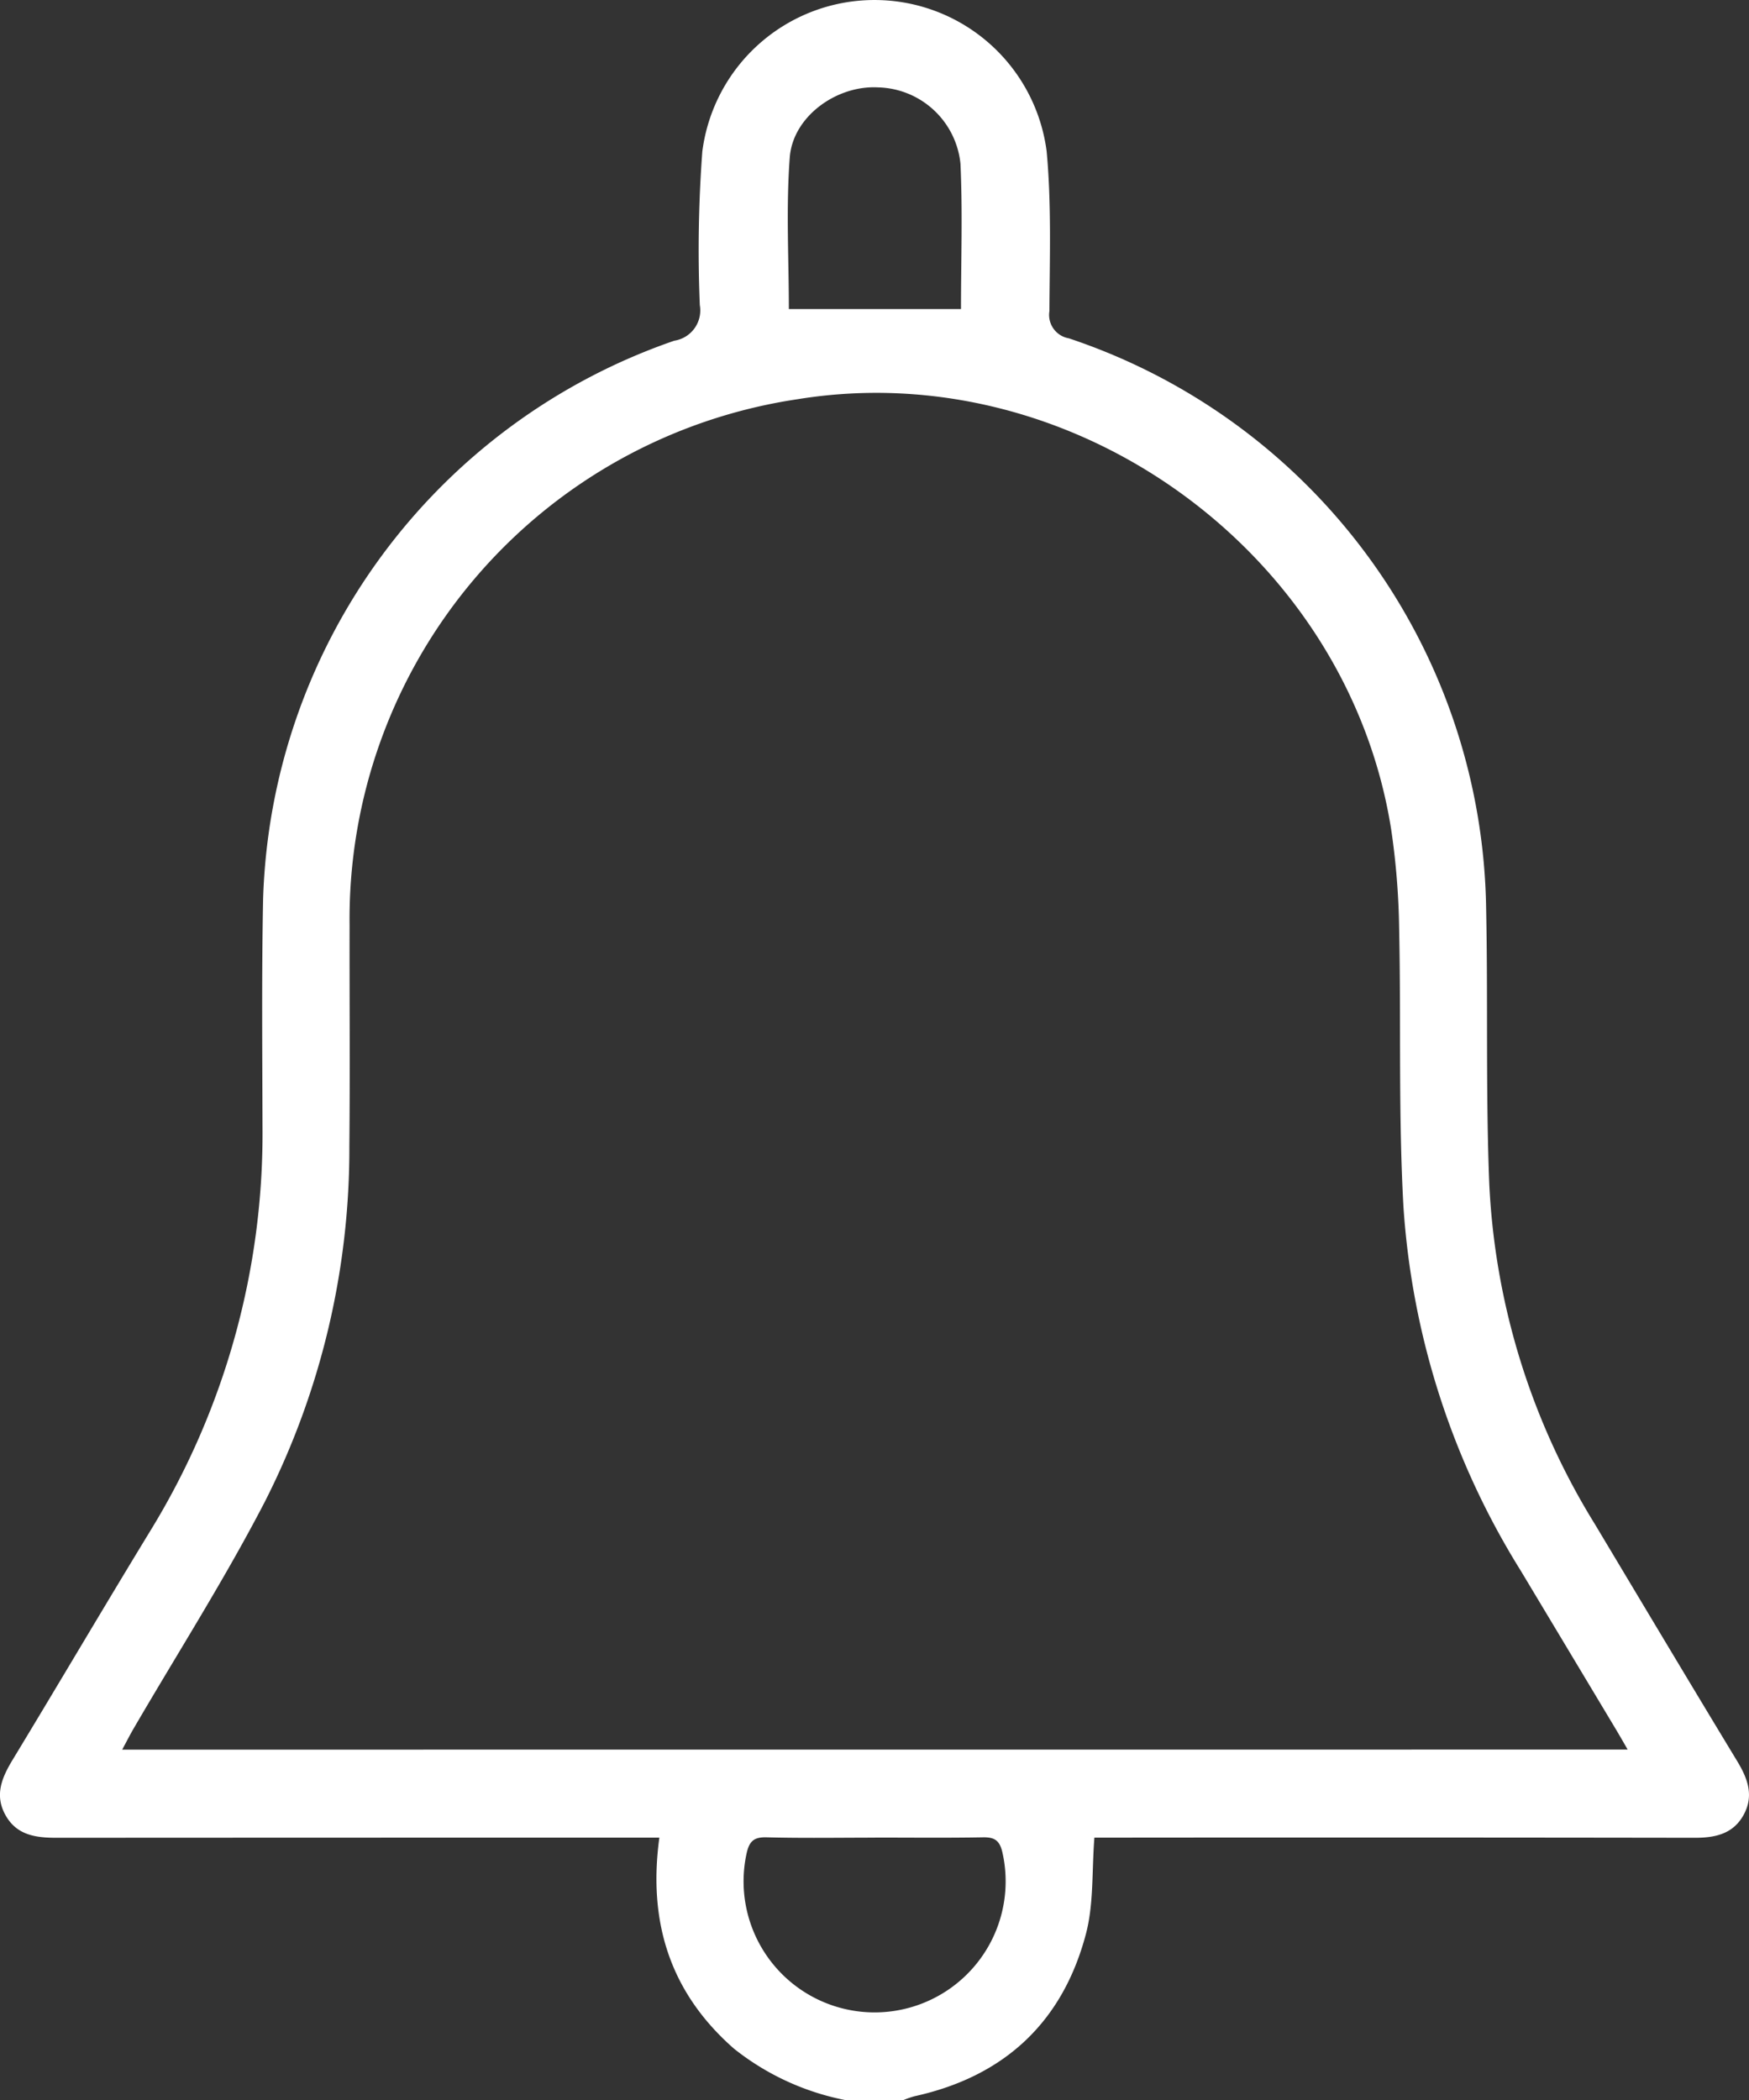 <svg xmlns="http://www.w3.org/2000/svg" viewBox="0 0 125.579 150.757">
    <rect x="0" y="0" width="125.579" height="150.757" fill="#333333" stroke="none"/>
    <title>Asset 15</title>
    <g id="Layer_2" data-name="Layer 2">
        <g id="Layer_1-2" data-name="Layer 1">
            <path d="M60.73,150.757a18.523,18.523,0,0,1-8.034-3.7c-4.549-3.991-6.189-9.03-5.354-15.146H45.585q-20.757,0-41.513.012c-1.5,0-2.868-.178-3.675-1.621s-.264-2.7.516-3.988c3.305-5.448,6.535-10.943,9.855-16.384a54.528,54.528,0,0,0,8.08-29.083c-.012-5.446-.065-10.894.044-16.34A43.806,43.806,0,0,1,48.415,24.457,2.2,2.2,0,0,0,50.247,21.9a95.381,95.381,0,0,1,.18-11.026,12.464,12.464,0,0,1,24.722-.016c.353,3.8.218,7.644.2,11.468a1.705,1.705,0,0,0,1.392,1.959,43.812,43.812,0,0,1,29.964,40.945c.136,6.572-.035,13.154.224,19.72a50.99,50.99,0,0,0,7.583,24.457c3.4,5.676,6.792,11.361,10.223,17.02.759,1.252,1.211,2.489.452,3.861s-2.051,1.637-3.518,1.635q-20.83-.032-41.661-.012H78.578c-.188,2.391-.037,4.748-.608,6.913-1.675,6.343-5.866,10.239-12.311,11.652a7.266,7.266,0,0,0-.807.279Zm56.136-25.167c-.4-.7-.664-1.154-.936-1.607q-3.366-5.613-6.735-11.224a56.416,56.416,0,0,1-8.43-26.191c-.365-6.607-.165-13.241-.306-19.862a53.411,53.411,0,0,0-.573-7.173C96.744,39.664,77.105,25.452,57.3,28.652A37.725,37.725,0,0,0,25.1,66.4c-.009,5.3.036,10.6-.016,15.9a55.93,55.93,0,0,1-6.078,25.518c-2.882,5.563-6.268,10.865-9.425,16.286-.255.439-.484.893-.808,1.491Zm-54.048,6.323c-2.6,0-5.193.044-7.787-.024-.95-.025-1.248.328-1.435,1.2a9.408,9.408,0,1,0,18.381-.1c-.19-.841-.531-1.111-1.372-1.1-2.595.047-5.191.018-7.787.018M69,22.185c0-3.475.121-6.954-.037-10.422a6.094,6.094,0,0,0-5.934-5.49c-2.963-.157-6.1,2.087-6.324,5.027-.275,3.641-.065,7.319-.065,10.885Z"
                  style="fill:#fff"/>
        </g>
    </g>
</svg>